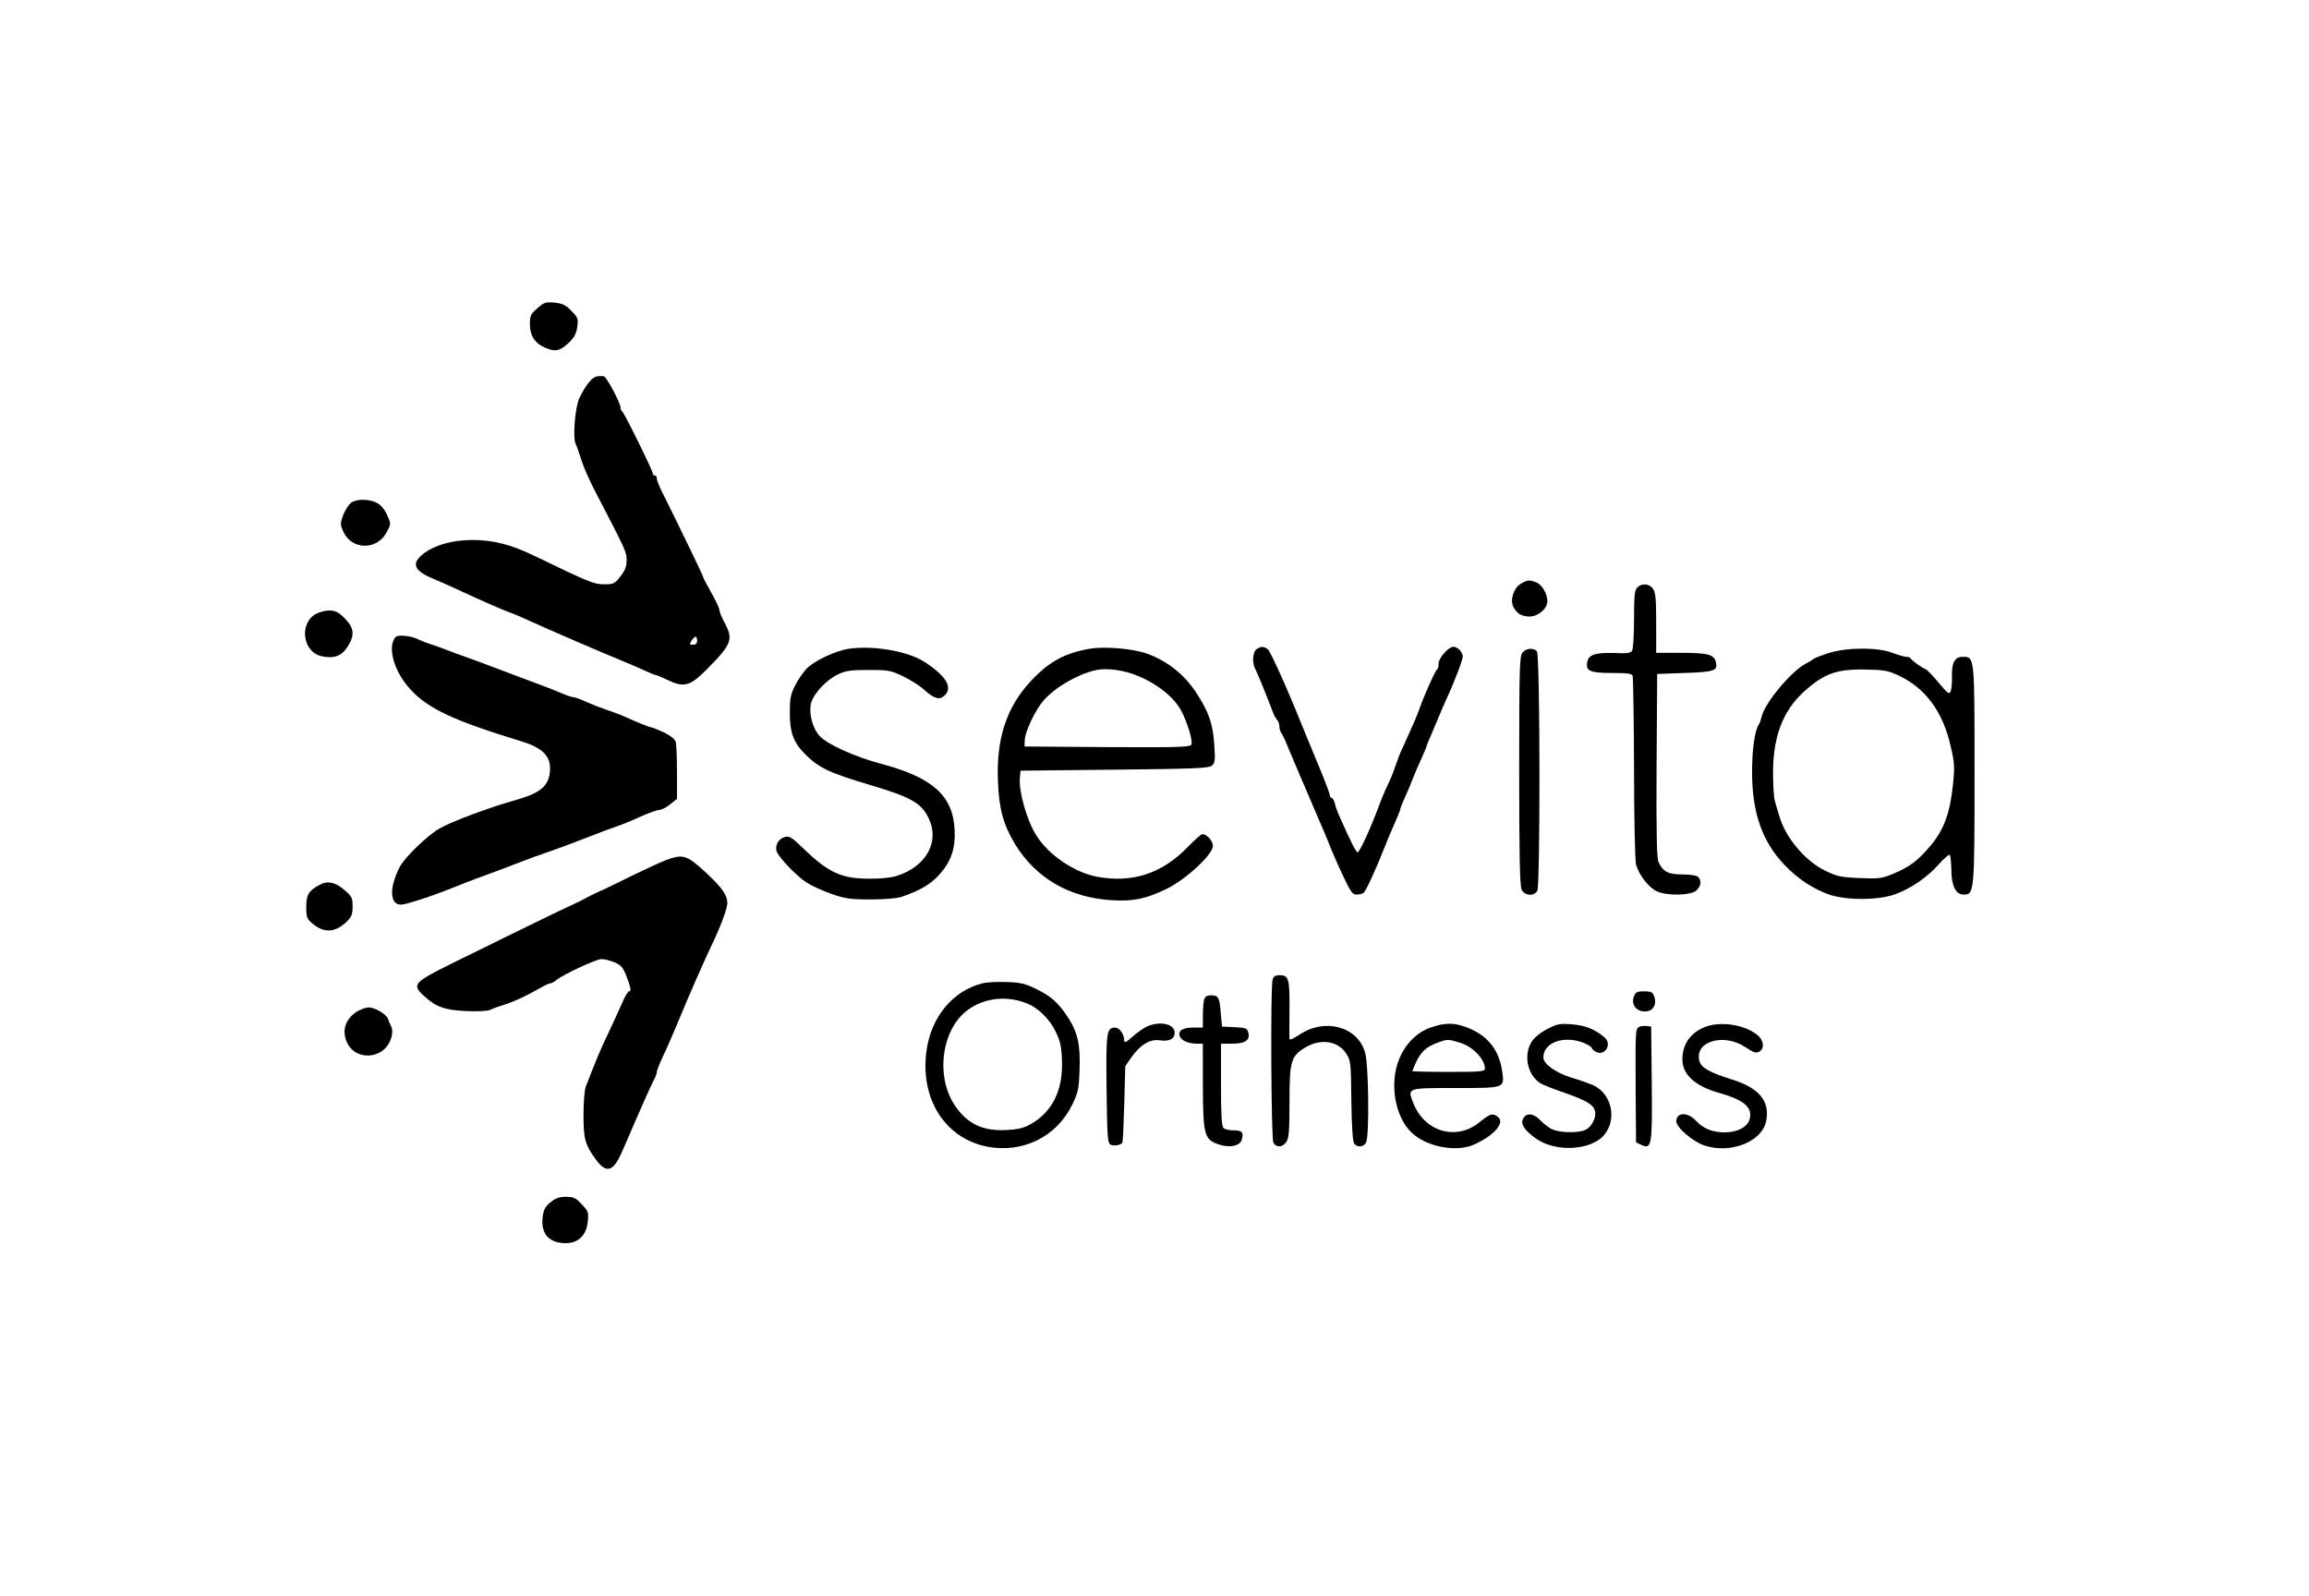 <?xml version="1.0" standalone="no"?>
<!DOCTYPE svg PUBLIC "-//W3C//DTD SVG 20010904//EN"
 "http://www.w3.org/TR/2001/REC-SVG-20010904/DTD/svg10.dtd">
<svg version="1.0" xmlns="http://www.w3.org/2000/svg"
 width="1146pt" height="792pt" viewBox="0 0 1146 792"
 preserveAspectRatio="xMidYMid meet">

<g transform="translate(0,792) scale(0.1,-0.1)"
fill="#000000" stroke="none">
<path d="M2667 6390 c-33 -28 -37 -37 -37 -80 0 -56 26 -95 76 -116 50 -21 70
-17 113 21 30 28 40 45 46 81 6 42 4 47 -29 81 -28 29 -44 37 -84 41 -44 4
-52 1 -85 -28z"/>
<path d="M2963 6052 c-25 -4 -57 -44 -87 -107 -22 -46 -34 -195 -19 -228 6
-12 19 -49 29 -82 10 -33 40 -100 66 -150 155 -298 158 -304 158 -346 0 -31
-8 -51 -31 -80 -28 -36 -35 -39 -80 -39 -51 0 -75 10 -344 140 -117 57 -206
80 -310 80 -98 0 -185 -24 -242 -67 -61 -47 -51 -82 35 -120 32 -13 80 -35
107 -47 111 -52 238 -108 273 -121 20 -7 69 -27 107 -45 117 -53 353 -155 480
-207 33 -14 78 -33 101 -44 22 -10 44 -19 48 -19 4 0 32 -12 62 -26 80 -38
109 -29 192 54 125 126 133 148 87 234 -14 26 -25 54 -25 62 0 8 -18 46 -40
85 -22 39 -40 73 -40 77 0 6 -119 252 -191 396 -22 42 -39 83 -39 92 0 9 -4
16 -10 16 -5 0 -10 4 -10 10 0 14 -143 304 -152 308 -5 2 -8 10 -8 18 0 23
-68 151 -82 156 -7 2 -23 2 -35 0z m497 -1312 c0 -13 -7 -20 -20 -20 -18 0
-19 2 -8 20 7 11 16 20 20 20 5 0 8 -9 8 -20z"/>
<path d="M1743 5425 c-12 -8 -29 -35 -39 -60 -16 -43 -16 -47 0 -84 42 -92
169 -93 216 -1 21 40 21 41 1 85 -12 27 -31 49 -50 59 -38 20 -100 21 -128 1z"/>
<path d="M7547 5022 c-35 -21 -53 -81 -36 -114 18 -34 40 -47 80 -48 43 0 89
39 89 77 0 36 -28 83 -56 93 -34 13 -44 12 -77 -8z"/>
<path d="M8126 5004 c-13 -13 -16 -42 -16 -157 0 -78 -4 -149 -10 -157 -7 -11
-27 -14 -87 -11 -94 3 -129 -8 -135 -44 -9 -45 12 -55 122 -55 76 0 99 -3 103
-14 3 -8 6 -214 7 -458 0 -254 5 -458 10 -479 15 -53 65 -117 106 -134 53 -22
163 -19 192 4 24 21 29 50 10 69 -7 7 -40 12 -77 12 -71 0 -96 13 -119 60 -9
19 -12 136 -10 480 l3 455 137 5 c148 5 165 11 154 55 -9 37 -41 45 -177 45
l-119 0 0 148 c0 117 -3 152 -16 170 -18 26 -56 29 -78 6z"/>
<path d="M1564 4871 c-80 -49 -60 -186 29 -207 62 -15 102 -1 132 46 37 58 33
94 -14 141 -32 32 -46 39 -77 39 -22 0 -53 -9 -70 -19z"/>
<path d="M1962 4757 c-41 -51 -5 -173 77 -261 89 -95 214 -153 551 -256 98
-30 140 -70 140 -132 0 -83 -41 -122 -162 -156 -133 -37 -329 -110 -387 -144
-62 -36 -173 -144 -197 -191 -53 -102 -50 -187 6 -187 25 0 159 44 270 89 25
10 70 28 100 39 78 28 221 82 245 92 11 5 56 21 100 36 44 15 134 48 200 74
66 26 138 53 160 60 22 7 73 28 114 47 40 18 82 33 93 33 10 0 35 12 54 28
l34 27 0 130 c0 72 -3 140 -6 152 -4 15 -25 31 -59 48 -30 14 -58 25 -63 25
-8 0 -82 30 -147 60 -11 5 -42 16 -69 25 -27 9 -73 27 -103 40 -29 14 -60 25
-68 25 -8 0 -34 9 -57 19 -24 10 -68 28 -98 39 -30 11 -102 38 -160 60 -58 22
-145 55 -195 73 -49 17 -103 37 -120 44 -16 7 -48 18 -70 25 -22 7 -51 18 -65
25 -40 20 -106 27 -118 12z"/>
<path d="M4213 4700 c-67 -10 -169 -58 -210 -99 -17 -18 -43 -55 -57 -84 -22
-43 -26 -65 -26 -136 0 -98 19 -148 78 -206 68 -67 117 -90 317 -150 212 -63
259 -91 296 -170 53 -115 -16 -237 -160 -282 -26 -9 -84 -15 -136 -14 -139 0
-203 30 -327 149 -56 55 -70 64 -92 58 -30 -7 -50 -39 -42 -69 7 -29 101 -127
152 -159 21 -14 75 -38 119 -54 70 -24 94 -28 195 -28 72 0 130 5 155 13 91
31 145 63 186 109 60 66 82 132 77 225 -9 169 -110 259 -368 327 -130 35 -262
95 -302 137 -33 35 -53 106 -44 157 9 48 74 120 135 149 38 18 63 22 151 22
97 0 110 -2 171 -31 37 -18 84 -47 105 -67 53 -47 78 -53 104 -27 39 39 5 96
-102 165 -81 53 -254 83 -375 65z"/>
<path d="M5408 4700 c-127 -22 -205 -66 -297 -166 -117 -128 -167 -284 -158
-493 5 -135 27 -214 84 -309 103 -170 271 -268 483 -280 106 -6 167 7 267 55
97 46 233 172 233 215 0 25 -31 58 -53 58 -5 0 -37 -28 -71 -63 -130 -134
-277 -181 -453 -148 -112 22 -238 107 -299 204 -47 73 -89 220 -82 287 l3 35
466 5 c392 4 469 7 484 20 15 13 17 26 12 100 -7 108 -27 166 -90 262 -58 89
-140 155 -239 192 -71 27 -214 39 -290 26z m164 -111 c120 -26 246 -111 291
-197 31 -60 58 -148 50 -167 -4 -13 -61 -15 -417 -13 l-411 3 1 32 c2 44 53
150 94 197 57 65 168 129 255 149 37 9 84 7 137 -4z"/>
<path d="M6238 4699 c-20 -11 -25 -67 -9 -97 10 -17 64 -151 86 -210 6 -18 17
-38 23 -44 7 -7 12 -21 12 -33 0 -12 4 -25 8 -31 5 -5 19 -34 31 -64 13 -30
30 -71 38 -90 8 -19 19 -44 23 -55 5 -11 38 -87 73 -170 36 -82 73 -170 82
-195 10 -25 37 -87 61 -137 36 -78 47 -93 66 -93 13 0 28 4 35 8 11 7 59 110
105 227 19 48 29 71 63 149 8 19 15 37 15 41 0 3 9 25 19 49 11 23 30 67 41
97 12 29 32 77 46 107 13 29 24 55 24 57 0 3 8 24 19 48 10 23 28 67 41 97 12
30 31 73 41 95 36 77 79 190 79 207 0 21 -26 48 -46 48 -25 0 -74 -56 -74 -83
0 -14 -3 -27 -7 -29 -8 -3 -63 -125 -87 -193 -7 -22 -30 -76 -50 -120 -47
-103 -52 -113 -66 -155 -17 -50 -30 -81 -47 -115 -8 -16 -28 -64 -43 -105 -39
-104 -92 -220 -102 -220 -8 0 -36 57 -93 185 -7 17 -17 42 -20 58 -4 15 -11
27 -16 27 -5 0 -9 6 -9 14 0 7 -25 74 -56 147 -30 74 -68 166 -84 204 -71 178
-154 361 -168 373 -19 14 -31 15 -54 1z"/>
<path d="M7557 4682 c-15 -17 -17 -72 -17 -585 0 -408 3 -573 12 -592 14 -31
62 -35 78 -6 15 30 14 1173 -2 1189 -18 18 -53 15 -71 -6z"/>
<path d="M9070 4677 c-36 -12 -67 -24 -70 -28 -3 -3 -20 -14 -38 -23 -71 -37
-202 -193 -218 -261 -4 -16 -10 -34 -14 -40 -21 -28 -35 -130 -34 -245 1 -198
52 -340 163 -455 66 -68 137 -115 217 -144 85 -30 243 -30 328 0 79 28 162 85
220 151 25 28 49 49 53 45 4 -5 7 -38 8 -75 0 -78 22 -122 61 -122 53 0 54 11
54 597 0 594 1 583 -60 583 -38 0 -54 -29 -52 -97 1 -29 -2 -62 -6 -73 -7 -18
-14 -14 -62 44 -30 36 -59 65 -63 65 -10 1 -71 44 -75 54 -2 4 -11 7 -20 7 -9
0 -41 9 -70 20 -75 29 -232 27 -322 -3z m360 -113 c128 -62 213 -178 251 -345
20 -85 21 -104 12 -194 -15 -140 -44 -220 -107 -297 -65 -78 -105 -109 -186
-143 -59 -25 -72 -27 -170 -23 -93 4 -113 8 -172 37 -99 48 -197 165 -227 271
-8 25 -17 58 -22 74 -5 16 -9 79 -9 140 0 179 48 306 151 401 101 92 164 115
309 112 95 -2 111 -5 170 -33z"/>
<path d="M3305 3651 c-27 -10 -104 -46 -170 -78 -66 -33 -138 -68 -160 -77
-22 -10 -51 -24 -65 -32 -14 -8 -41 -22 -60 -30 -42 -18 -379 -183 -610 -297
-187 -93 -196 -104 -138 -158 62 -57 104 -72 211 -77 58 -3 108 0 120 6 12 6
40 16 62 23 50 15 116 45 178 81 26 15 53 28 59 28 6 0 19 6 27 14 31 27 199
106 227 106 15 0 45 -8 66 -17 32 -14 41 -26 58 -70 22 -59 24 -73 12 -73 -5
0 -16 -19 -27 -42 -10 -24 -42 -92 -70 -153 -46 -96 -65 -142 -118 -279 -6
-16 -11 -79 -11 -140 0 -121 8 -148 63 -223 48 -66 83 -58 122 27 17 38 19 42
74 170 34 79 76 172 96 212 5 10 9 23 9 29 0 6 13 39 29 73 16 33 52 115 79
181 59 142 133 310 167 380 39 80 75 177 75 202 0 39 -24 75 -101 147 -100 93
-117 99 -204 67z"/>
<path d="M1585 3528 c-53 -29 -65 -49 -65 -109 0 -51 3 -60 30 -82 57 -49 112
-46 168 6 27 26 32 38 32 78 0 43 -4 51 -42 83 -44 38 -84 46 -123 24z"/>
<path d="M6316 3058 c-11 -41 -7 -788 4 -809 14 -26 45 -24 64 3 13 18 16 55
16 196 0 199 7 227 68 267 79 52 168 43 212 -22 24 -36 25 -42 27 -236 2 -130
7 -205 14 -213 16 -20 47 -17 59 5 17 32 13 388 -5 448 -38 129 -200 172 -325
88 -28 -19 -50 -28 -50 -22 -1 7 -1 74 0 150 1 151 -4 167 -50 167 -20 0 -29
-6 -34 -22z"/>
<path d="M4877 3040 c-147 -37 -253 -164 -278 -330 -35 -240 89 -439 300 -481
177 -34 346 49 423 209 29 60 33 78 36 173 5 124 -10 188 -59 262 -47 71 -82
102 -155 138 -55 27 -79 33 -147 35 -45 2 -99 -1 -120 -6z m225 -102 c52 -22
107 -76 136 -135 26 -53 32 -81 33 -166 1 -131 -49 -231 -145 -290 -39 -24
-63 -31 -123 -35 -123 -8 -201 28 -265 123 -81 121 -73 312 17 426 79 98 221
130 347 77z"/>
<path d="M8109 2974 c-14 -39 11 -74 55 -74 40 0 61 34 46 75 -8 21 -16 25
-50 25 -35 0 -42 -4 -51 -26z"/>
<path d="M5976 2958 c-3 -13 -6 -49 -6 -80 l0 -58 -49 0 c-52 0 -76 -16 -65
-44 8 -21 44 -36 85 -36 l29 0 0 -207 c1 -244 7 -268 76 -292 56 -20 110 -9
118 25 9 35 0 44 -43 44 -20 0 -42 5 -49 12 -9 9 -12 70 -12 215 l0 203 53 0
c66 0 92 17 83 53 -6 24 -11 26 -69 29 l-62 3 -6 65 c-6 80 -12 90 -48 90 -21
0 -30 -6 -35 -22z"/>
<path d="M1774 2901 c-65 -40 -82 -106 -44 -169 37 -60 126 -68 180 -17 31 30
46 84 31 112 -5 10 -12 26 -15 35 -7 24 -65 58 -96 58 -14 0 -39 -9 -56 -19z"/>
<path d="M5694 2826 c-18 -8 -50 -31 -73 -51 -28 -26 -41 -32 -41 -22 0 34
-23 67 -46 67 -42 0 -45 -24 -42 -306 3 -222 5 -266 18 -274 14 -9 47 -5 60 7
3 3 7 89 10 193 l5 188 30 44 c45 63 91 91 139 85 50 -7 76 6 76 38 0 43 -71
59 -136 31z"/>
<path d="M7100 2820 c-70 -24 -129 -85 -159 -165 -45 -119 -16 -280 66 -357
73 -70 221 -98 308 -59 101 45 157 110 119 138 -27 20 -38 16 -90 -26 -115
-95 -275 -49 -330 96 -29 74 -32 73 209 73 248 0 244 -1 233 81 -15 108 -73
181 -176 220 -63 24 -110 24 -180 -1z m146 -75 c64 -19 124 -82 124 -129 0
-14 -23 -16 -180 -16 -99 0 -180 2 -180 4 0 2 7 19 15 37 25 57 53 84 112 105
48 17 50 17 109 -1z"/>
<path d="M7680 2813 c-32 -16 -65 -42 -77 -62 -43 -64 -23 -164 40 -206 14 -9
67 -30 120 -48 111 -39 145 -59 153 -91 8 -32 -15 -77 -46 -93 -33 -17 -123
-16 -163 1 -18 7 -45 28 -61 45 -34 36 -70 40 -86 10 -15 -26 5 -58 61 -98 97
-71 273 -62 340 15 66 78 39 206 -54 248 -18 8 -65 25 -106 37 -80 25 -141 68
-141 101 0 74 102 111 200 72 22 -9 40 -20 40 -25 0 -4 9 -13 20 -19 46 -24
83 38 43 72 -48 40 -95 59 -160 64 -61 5 -74 3 -123 -23z"/>
<path d="M8465 2824 c-73 -27 -115 -86 -115 -161 0 -77 63 -134 185 -168 119
-34 162 -70 150 -125 -9 -42 -60 -70 -124 -70 -63 0 -107 18 -145 59 -41 43
-96 41 -96 -4 0 -31 80 -100 139 -120 129 -44 288 19 307 122 19 99 -36 164
-172 206 -109 34 -151 58 -160 92 -24 97 122 140 230 67 38 -26 51 -30 67 -22
26 14 24 52 -3 78 -59 54 -182 76 -263 46z"/>
<path d="M8133 2822 c-16 -10 -16 -21 -15 -315 l2 -257 26 -12 c52 -24 55 -5
52 307 l-3 280 -25 3 c-14 1 -30 -1 -37 -6z"/>
<path d="M2731 1952 c-26 -22 -34 -37 -38 -75 -9 -81 32 -127 116 -127 61 0
102 40 108 106 5 47 3 53 -30 87 -29 32 -41 37 -79 37 -33 0 -52 -7 -77 -28z"/>
</g>
</svg>
